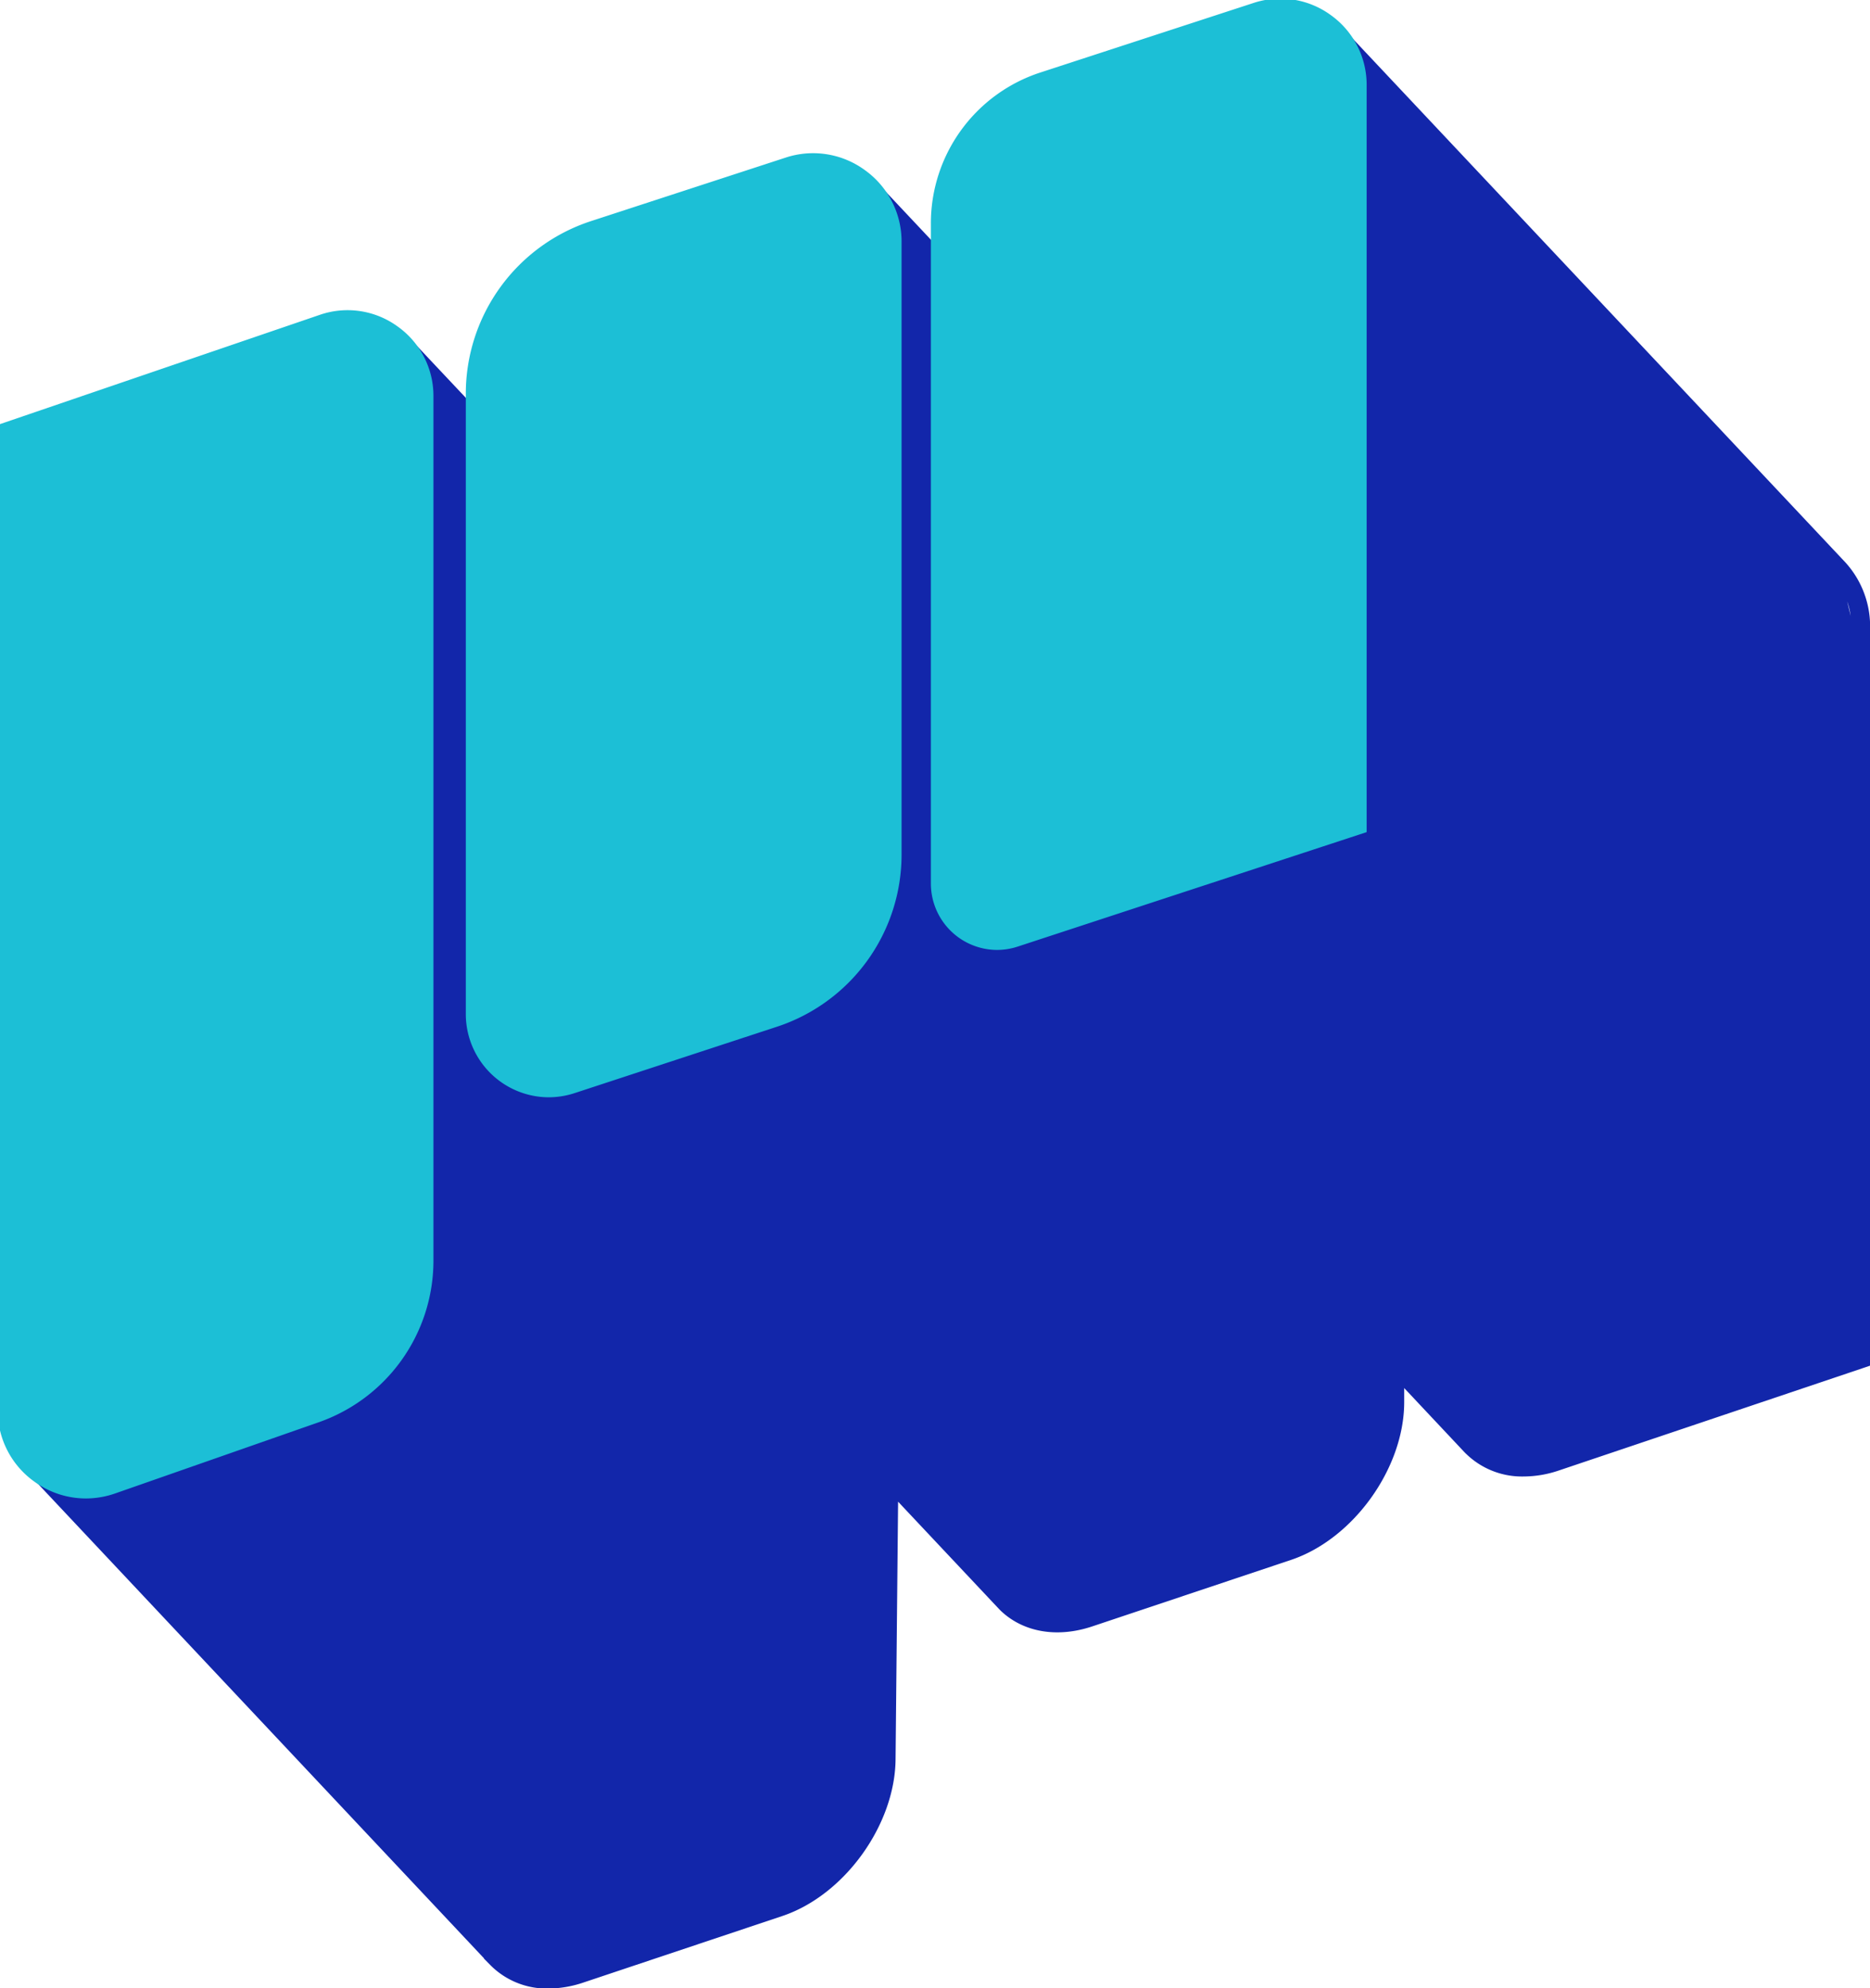<svg id="Layer_1" data-name="Layer 1" xmlns="http://www.w3.org/2000/svg" width="169.776" height="180.447" viewBox="0 0 169.776 180.447"><defs><style>.cls-1{fill:#1226aa;}.cls-2{fill:#1cbfd6;}</style></defs><path class="cls-1" d="M169.778,57.236a8.628,8.628,0,0,0-2.256-6.212L121.77,2.397l-.154-.149a6.858,6.858,0,0,0-.946-.841A8.197,8.197,0,0,0,113.096.588L95.047,6.623C89.394,8.513,84.782,14.928,84.763,20.923v1.097l-5.183-5.509-.154-.149a6.814,6.814,0,0,0-.95-.846,8.194,8.194,0,0,0-7.573-.82L52.848,20.734c-5.652,1.89-10.262,8.302-10.279,14.295v1.375L37.176,30.676l-.187-.181-.003.003a6.454,6.454,0,0,0-.799-.69,8.208,8.208,0,0,0-7.583-.82L.473,38.468l-.17.057L.04,127.273a8.465,8.465,0,0,0,2.507,6.446l41.402,44.032-.016.016.592.599a7.217,7.217,0,0,0,5.257,2.121,10.094,10.094,0,0,0,3.196-.548l18.049-6.035c5.652-1.891,10.263-8.302,10.281-14.288l.229-23.318,9.193,9.773.121.121c2.053,1.96,5.124,2.491,8.306,1.429l18.045-6.035c5.655-1.891,10.268-8.304,10.284-14.296v-1.305l5.452,5.801.121.125.061.056a7.266,7.266,0,0,0,5.228,2.044,9.992,9.992,0,0,0,3.162-.538l28.137-9.473.171-.06Zm-2.072-2.645a7.017,7.017,0,0,1,.316,1.308Z"/><path class="cls-2" d="M120.838,1.383A7.771,7.771,0,0,0,113.793.273L94.469,6.576a14.395,14.395,0,0,0-9.955,13.718v59.904a6.027,6.027,0,0,0,5.996,6.021,6.075,6.075,0,0,0,1.893-.305l31.502-10.331.172-.057V7.736A7.77,7.77,0,0,0,120.838,1.383Z"/><path class="cls-2" d="M36.084,29.621a7.725,7.725,0,0,0-7.07-1.038L-.041,38.509l-.169.058v89.402a7.936,7.936,0,0,0,3.381,6.546,7.952,7.952,0,0,0,4.62,1.491,8.088,8.088,0,0,0,2.675-.459l18.481-6.461a15.545,15.545,0,0,0,10.405-14.66V35.976A7.727,7.727,0,0,0,36.084,29.621Z"/><path class="cls-2" d="M78.532,15.448A7.965,7.965,0,0,0,71.31,14.311L53.684,20.06A16.477,16.477,0,0,0,42.291,35.761V92.045A7.556,7.556,0,0,0,49.807,99.594a7.624,7.624,0,0,0,2.374-.383l18.323-6.009A16.452,16.452,0,0,0,81.853,77.536V21.961A7.965,7.965,0,0,0,78.532,15.448Z"/></svg>